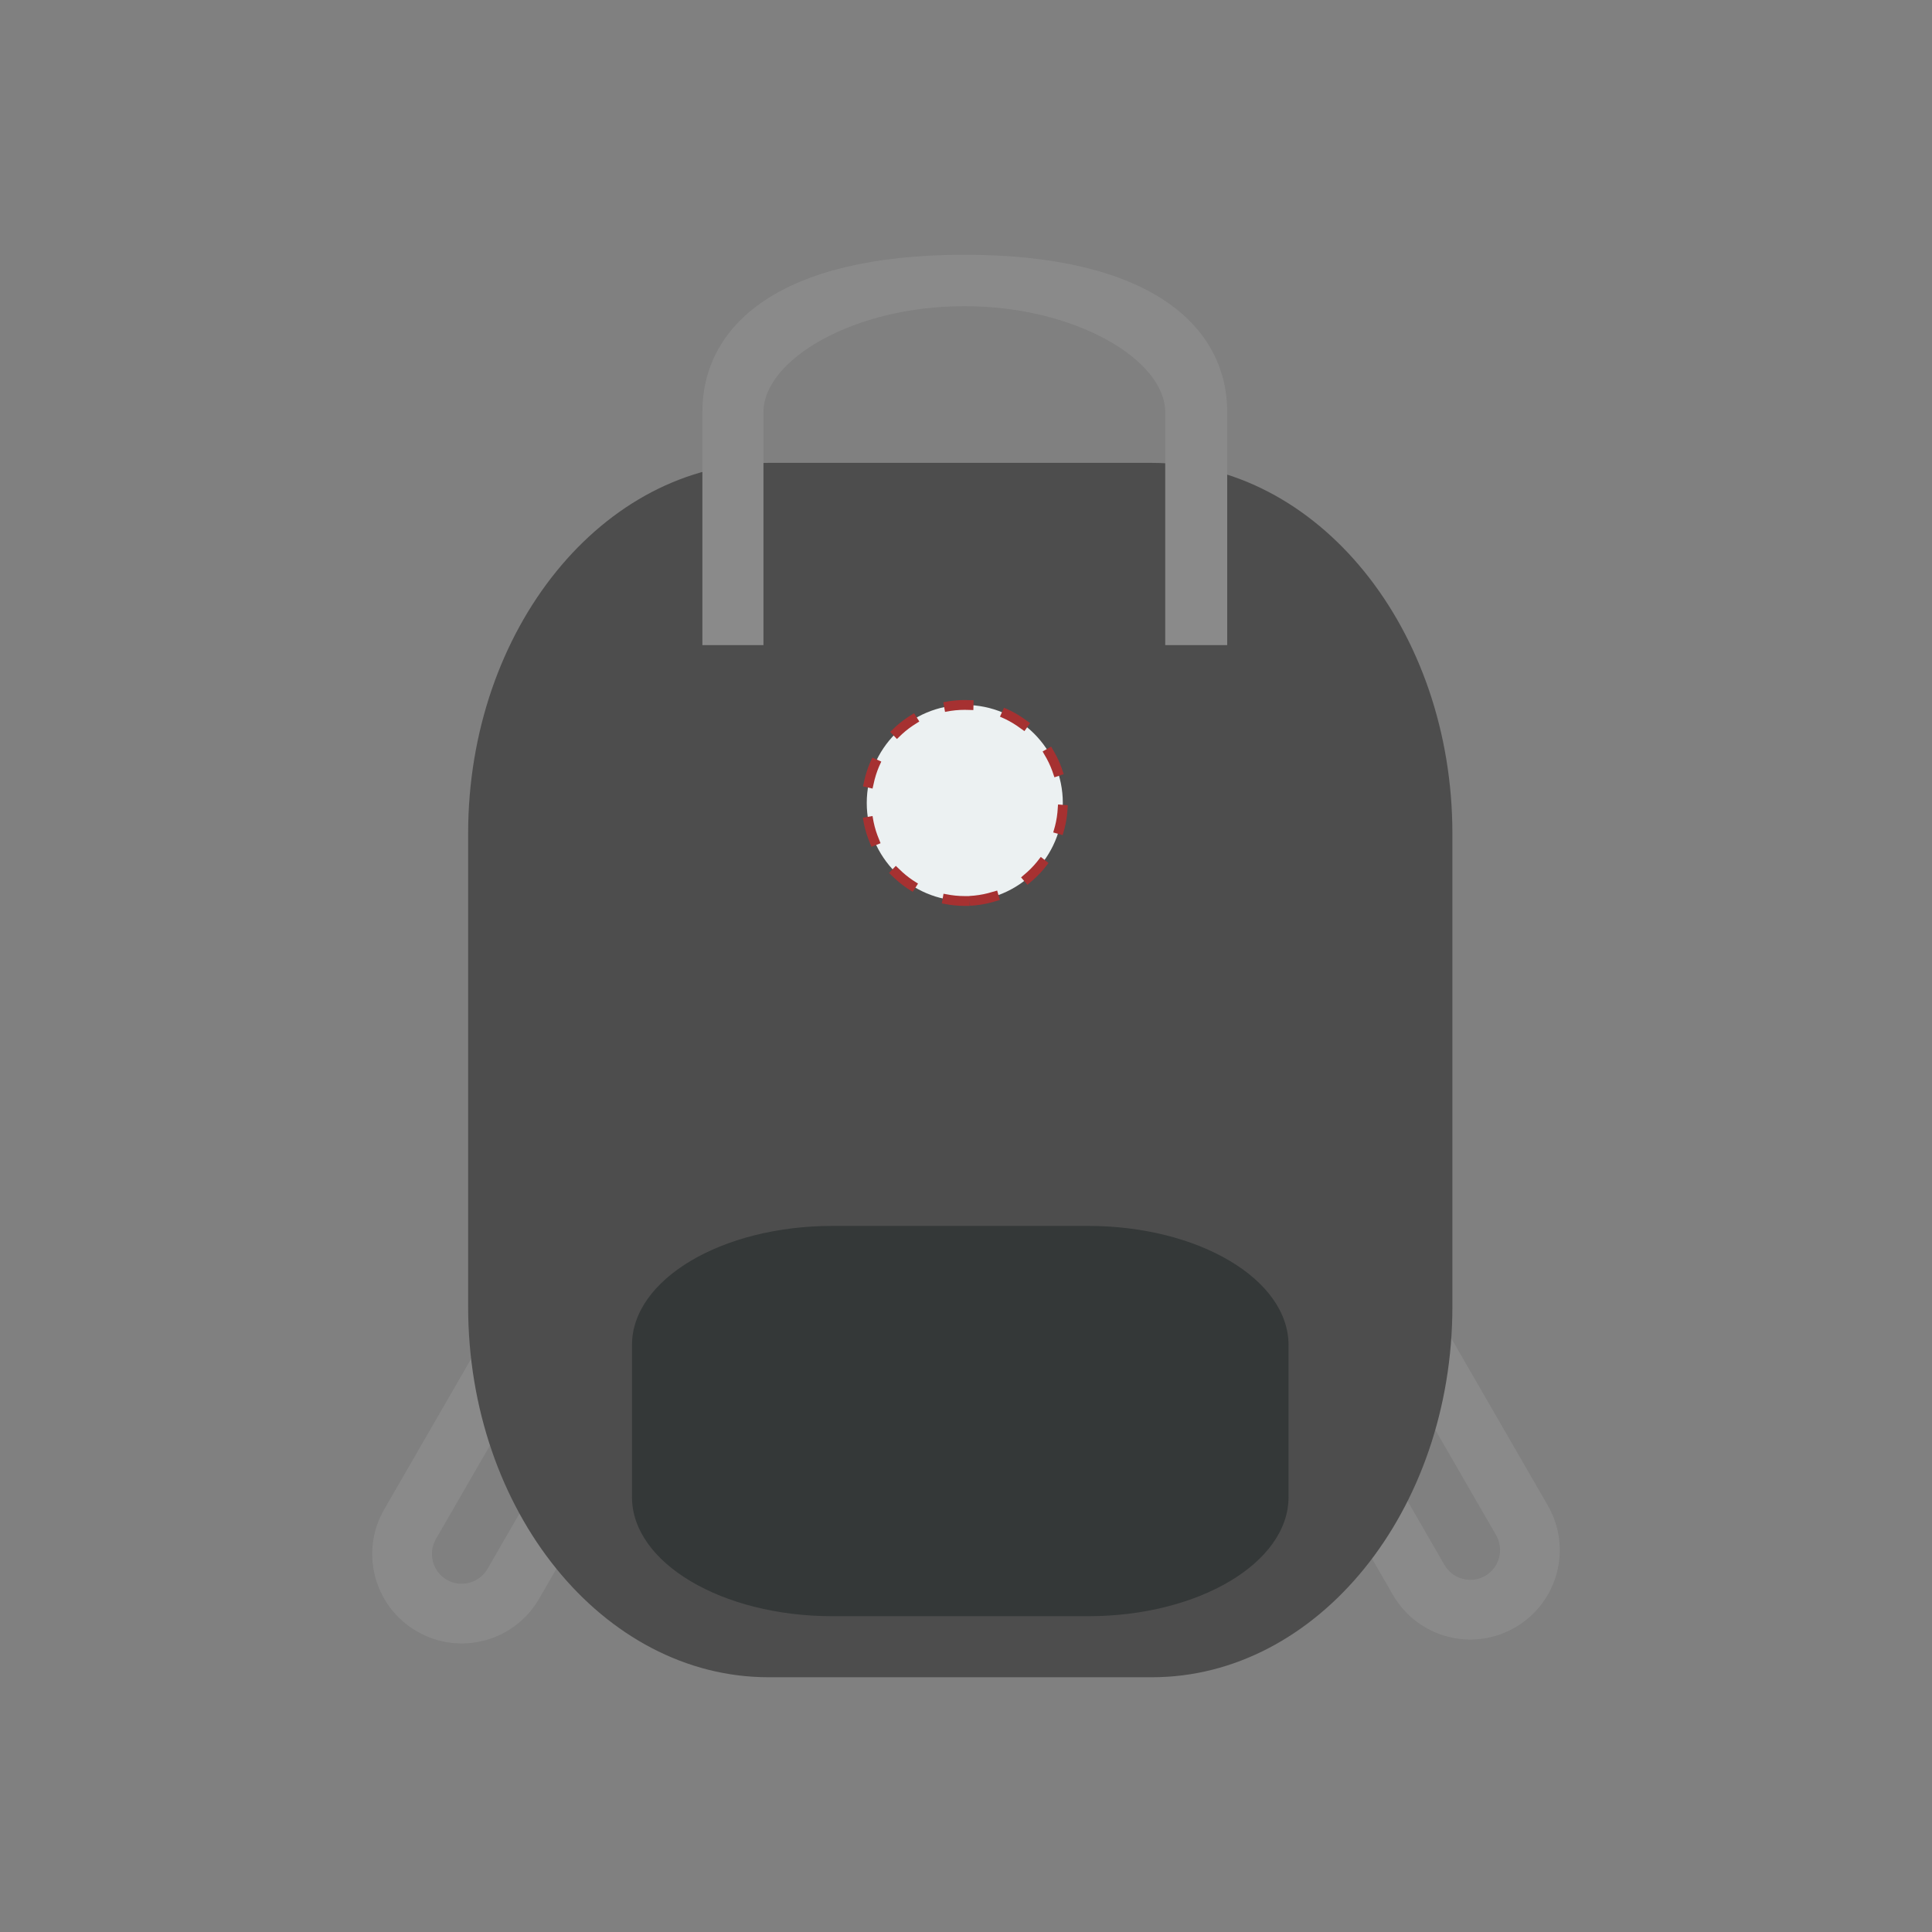 <?xml version="1.0" encoding="utf-8" ?>	<!-- Generator: Assembly 1.8 - http://assemblyapp.co -->	<svg version="1.1" xmlns="http://www.w3.org/2000/svg" xmlns:xlink="http://www.w3.org/1999/xlink" width="2048.00" height="2048.00" viewBox="0 0 2048.0 2048.0"><rect x="0" y="0" width="2048.0" height="2048.0" fill="#808080" stroke="none"/>		<g id="document" transform="matrix(1,0,0,1,1024.0,1024.0)">			<g>				<path d="M-506.081,384.352 L-616.665,575.89 C-642.89,621.311 -627.393,679.146 -581.971,705.37 C-536.549,731.595 -478.715,716.098 -452.49,670.676 L-341.906,479.138 L-396.631,447.543 L-507.215,639.081 C-515.904,654.13 -535.326,659.334 -550.376,650.645 C-565.425,641.957 -570.629,622.534 -561.94,607.485 L-451.356,415.947 L-506.081,384.352 Z " fill="#8a8a8a" fill-opacity="1.00" />				<path d="M506.081,380.204 L616.665,571.741 C642.89,617.163 627.393,674.998 581.971,701.222 C536.549,727.447 478.715,711.95 452.49,666.528 L341.906,474.99 L396.631,443.395 L507.215,634.933 C515.904,649.982 535.326,655.186 550.376,646.497 C565.425,637.809 570.629,618.386 561.94,603.337 L451.356,411.799 L506.081,380.204 Z " fill="#8a8a8a" fill-opacity="1.00" />				<path d="M197.088,753.951 C372.743,753.951 515.595,577.699 515.595,360.975 L515.595,-140.362 C515.595,-357.086 372.743,-533.337 197.088,-533.337 L-209.248,-533.337 C-384.903,-533.337 -527.756,-357.086 -527.756,-140.362 L-527.756,360.975 C-527.756,577.699 -384.903,753.951 -209.248,753.951 L197.088,753.951 Z " fill="#4d4d4d" fill-opacity="1.00" />				<path d="M129.444,689.242 C246.616,689.242 341.906,632.597 341.906,562.944 L341.906,401.82 C341.906,332.168 246.616,275.522 129.444,275.522 L-141.604,275.522 C-258.776,275.522 -354.066,332.168 -354.066,401.82 L-354.066,562.944 C-354.066,632.597 -258.776,689.242 -141.604,689.242 L129.444,689.242 Z " fill="#343838" fill-opacity="1.00" />				<path d="M211.197,-587.063 L211.197,-340.111 L276.876,-340.111 L276.876,-587.063 C276.876,-679.185 194.16,-753.951 -1.757,-753.951 C-197.674,-753.951 -279.448,-679.185 -279.448,-587.063 L-279.448,-340.111 L-214.711,-340.111 L-214.711,-587.063 C-214.711,-642.47 -119.591,-699.44 -1.757,-699.44 C116.077,-699.44 211.197,-642.47 211.197,-587.063 Z " fill="#8a8a8a" fill-opacity="1.00" />				<path d="M-1.286,-68.914 C56.141,-68.914 102.629,-115.403 102.629,-172.83 C102.629,-230.257 56.141,-276.745 -1.286,-276.745 C-58.713,-276.745 -105.202,-230.257 -105.202,-172.83 C-105.202,-115.403 -58.713,-68.914 -1.286,-68.914 Z " fill="#ecf1f2" fill-opacity="1.00" stroke-width="10.40" stroke="#a63131" stroke-dasharray="20.806,41.612" stroke-dashoffset="-10.403" stroke-linecap="square" stroke-linejoin="miter" />			</g>		</g>	</svg>